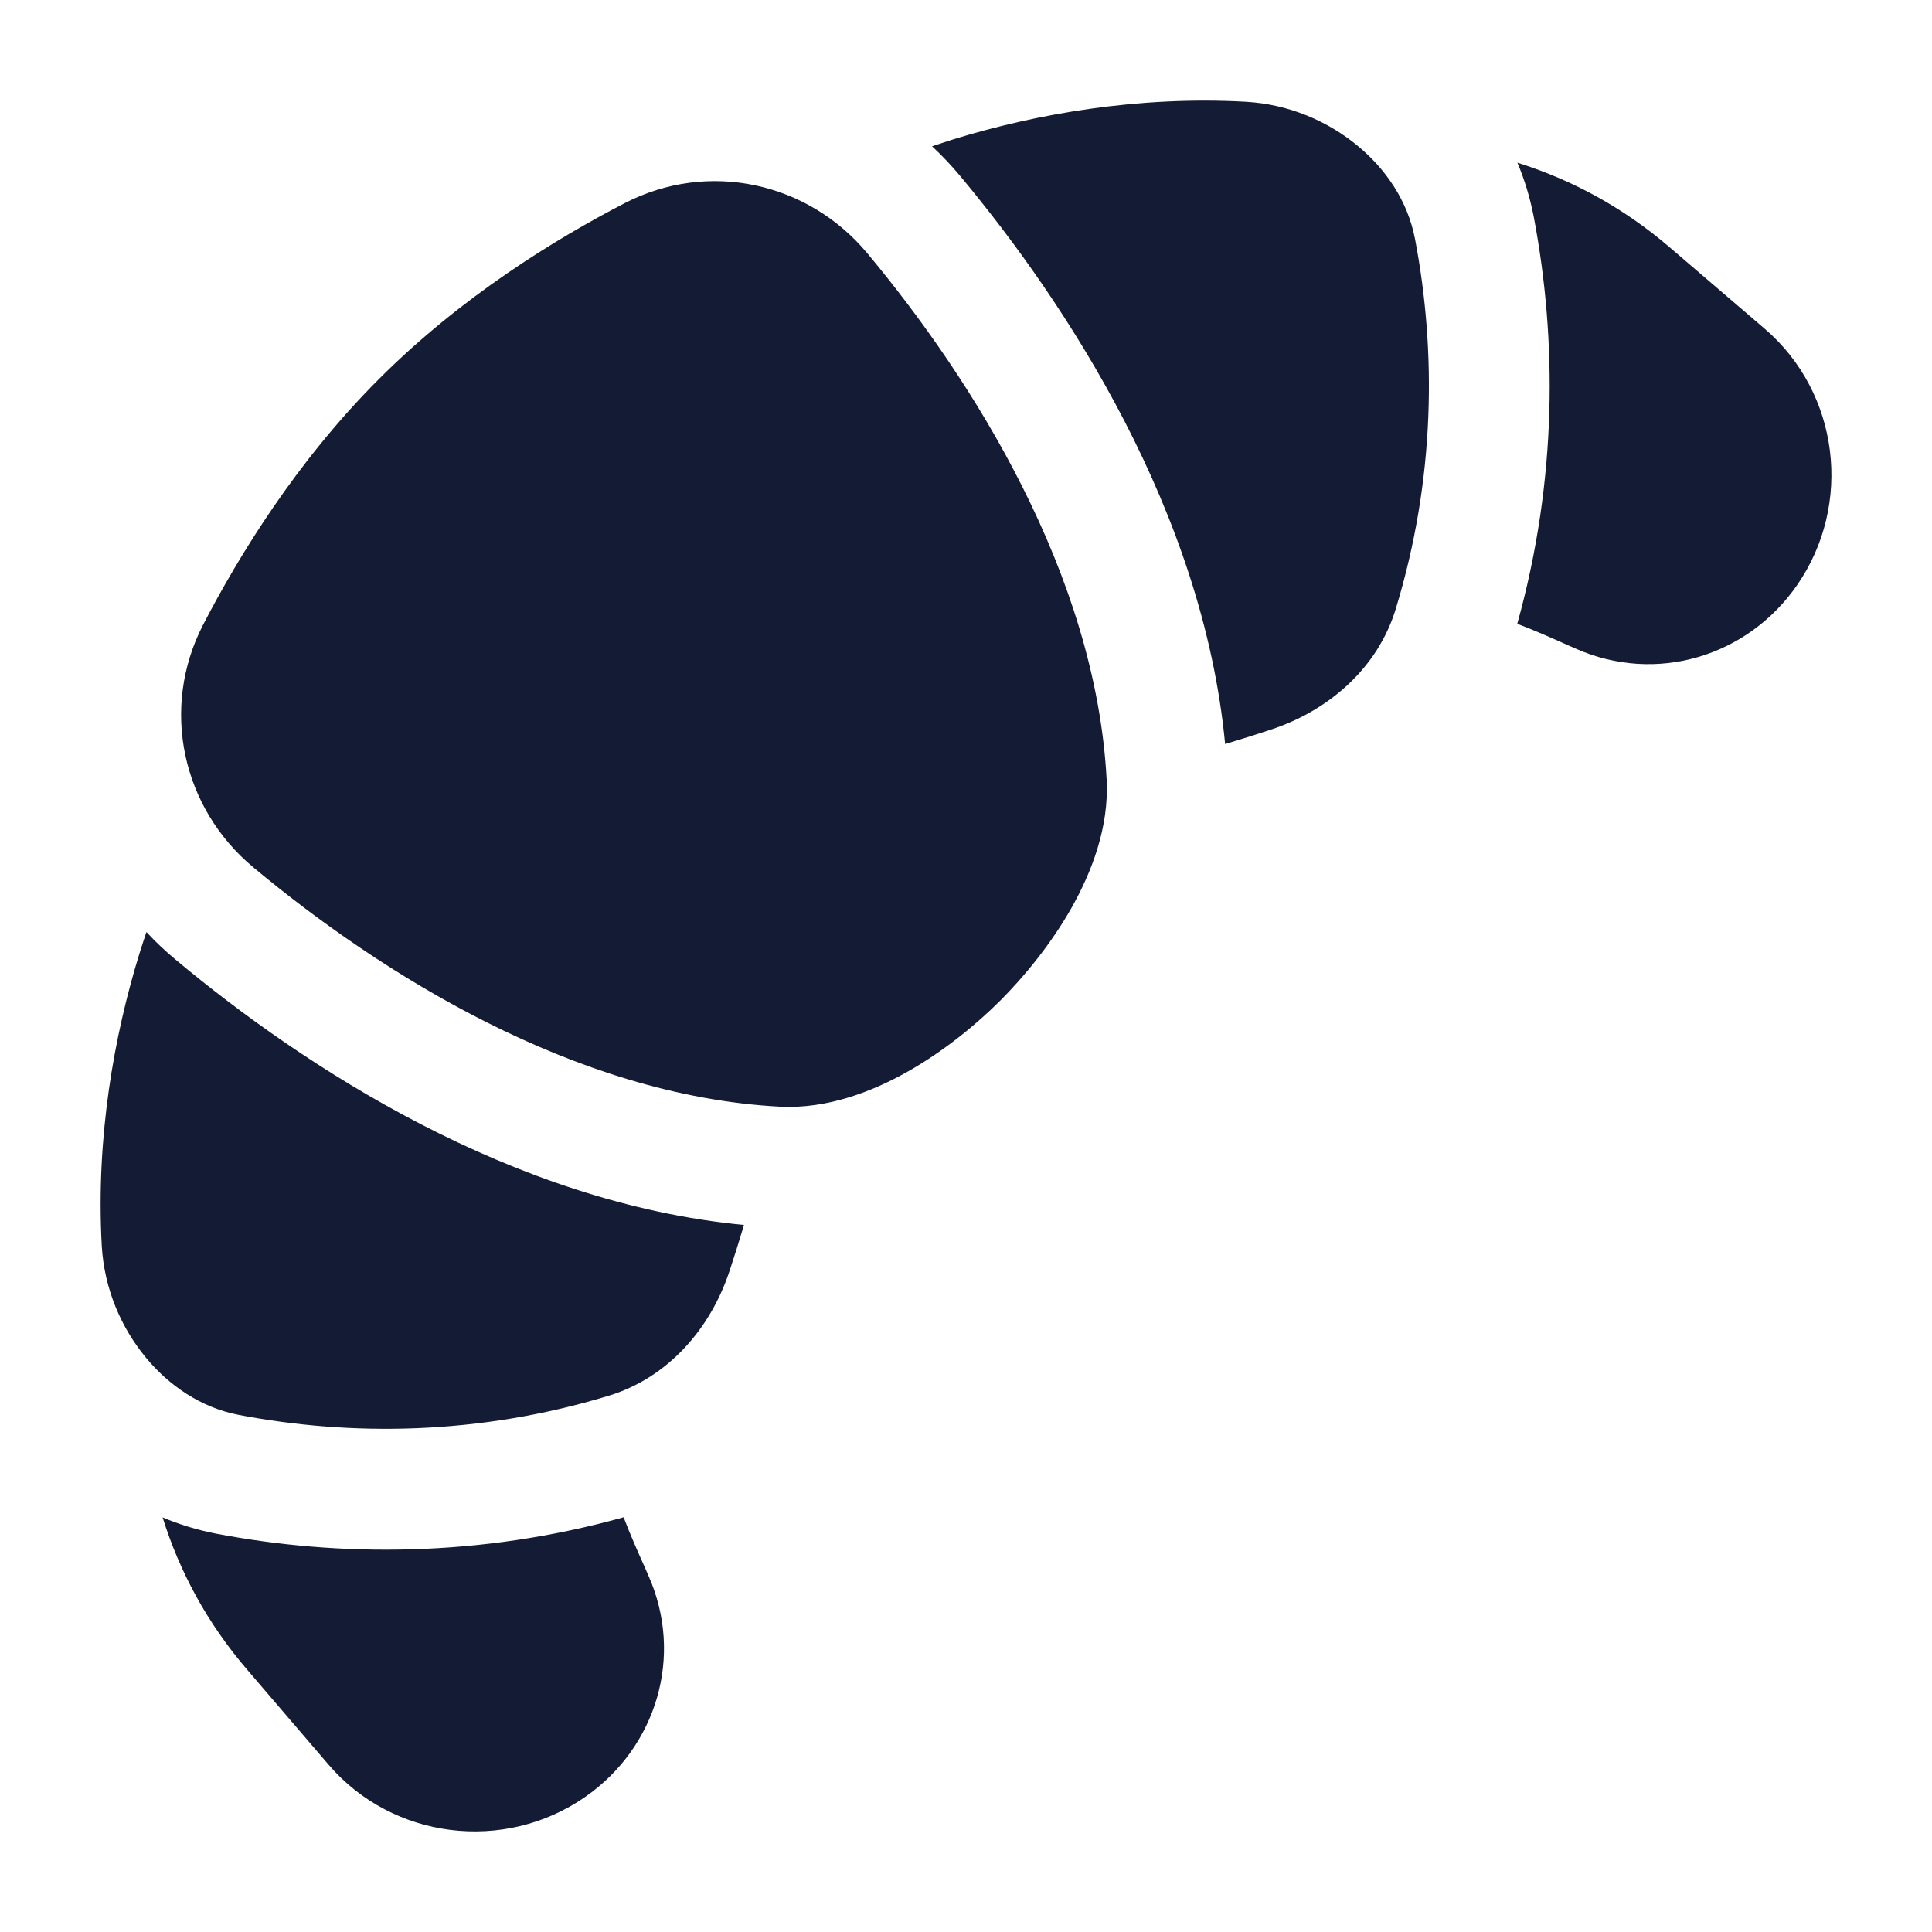 <svg width="24" height="24" viewBox="0 0 24 24" fill="none" xmlns="http://www.w3.org/2000/svg">
<path fill-rule="evenodd" clip-rule="evenodd" d="M7.759 2.524C8.798 1.987 10.037 2.262 10.773 3.145C12.09 4.724 13.612 7.142 13.747 9.683C13.779 10.277 13.559 10.838 13.31 11.279C13.054 11.731 12.723 12.131 12.428 12.427M12.428 12.427C12.133 12.722 11.731 13.054 11.279 13.31C10.838 13.559 10.277 13.779 9.683 13.747C7.142 13.612 4.724 12.09 3.145 10.773C2.262 10.037 1.987 8.798 2.524 7.759C2.967 6.904 3.683 5.732 4.708 4.708C5.732 3.683 6.904 2.967 7.759 2.524" fill="#141B34"/>
<path d="M2.02 18.85C2.227 18.937 2.45 19.006 2.687 19.052C4.217 19.343 5.96 19.346 7.747 18.848C7.826 19.058 7.921 19.271 8.021 19.495L8.055 19.573C8.499 20.572 8.155 21.708 7.268 22.323C6.265 23.019 4.879 22.851 4.082 21.922L3.07 20.741C2.574 20.163 2.231 19.525 2.02 18.85Z" fill="#141B34"/>
<path d="M1.819 11.578C1.79 11.664 1.762 11.751 1.734 11.839C1.416 12.866 1.19 14.137 1.264 15.473C1.294 16.009 1.505 16.495 1.815 16.868C2.098 17.209 2.492 17.486 2.969 17.577C4.359 17.842 5.947 17.83 7.563 17.338C8.298 17.114 8.825 16.506 9.061 15.793C9.118 15.622 9.179 15.429 9.242 15.217C6.358 14.941 3.778 13.254 2.184 11.923C2.054 11.815 1.932 11.7 1.819 11.578Z" fill="#141B34"/>
<path d="M15.219 9.243C15.433 9.179 15.626 9.117 15.795 9.061C16.508 8.825 17.116 8.298 17.339 7.563C17.832 5.947 17.843 4.359 17.578 2.969C17.487 2.492 17.211 2.098 16.87 1.815C16.497 1.505 16.011 1.294 15.475 1.264C14.139 1.19 12.868 1.415 11.839 1.732C11.751 1.76 11.664 1.788 11.578 1.817C11.7 1.93 11.816 2.053 11.925 2.183C13.256 3.778 14.944 6.359 15.219 9.243Z" fill="#141B34"/>
<path fill-rule="evenodd" clip-rule="evenodd" d="M18.848 7.749C19.058 7.828 19.271 7.923 19.495 8.023L19.573 8.057C20.572 8.501 21.708 8.157 22.323 7.27C23.019 6.267 22.851 4.881 21.922 4.084L20.741 3.072C20.163 2.576 19.525 2.233 18.85 2.021C18.937 2.229 19.006 2.452 19.052 2.689C19.343 4.219 19.346 5.962 18.848 7.749Z" fill="#141B34"/>
</svg>
